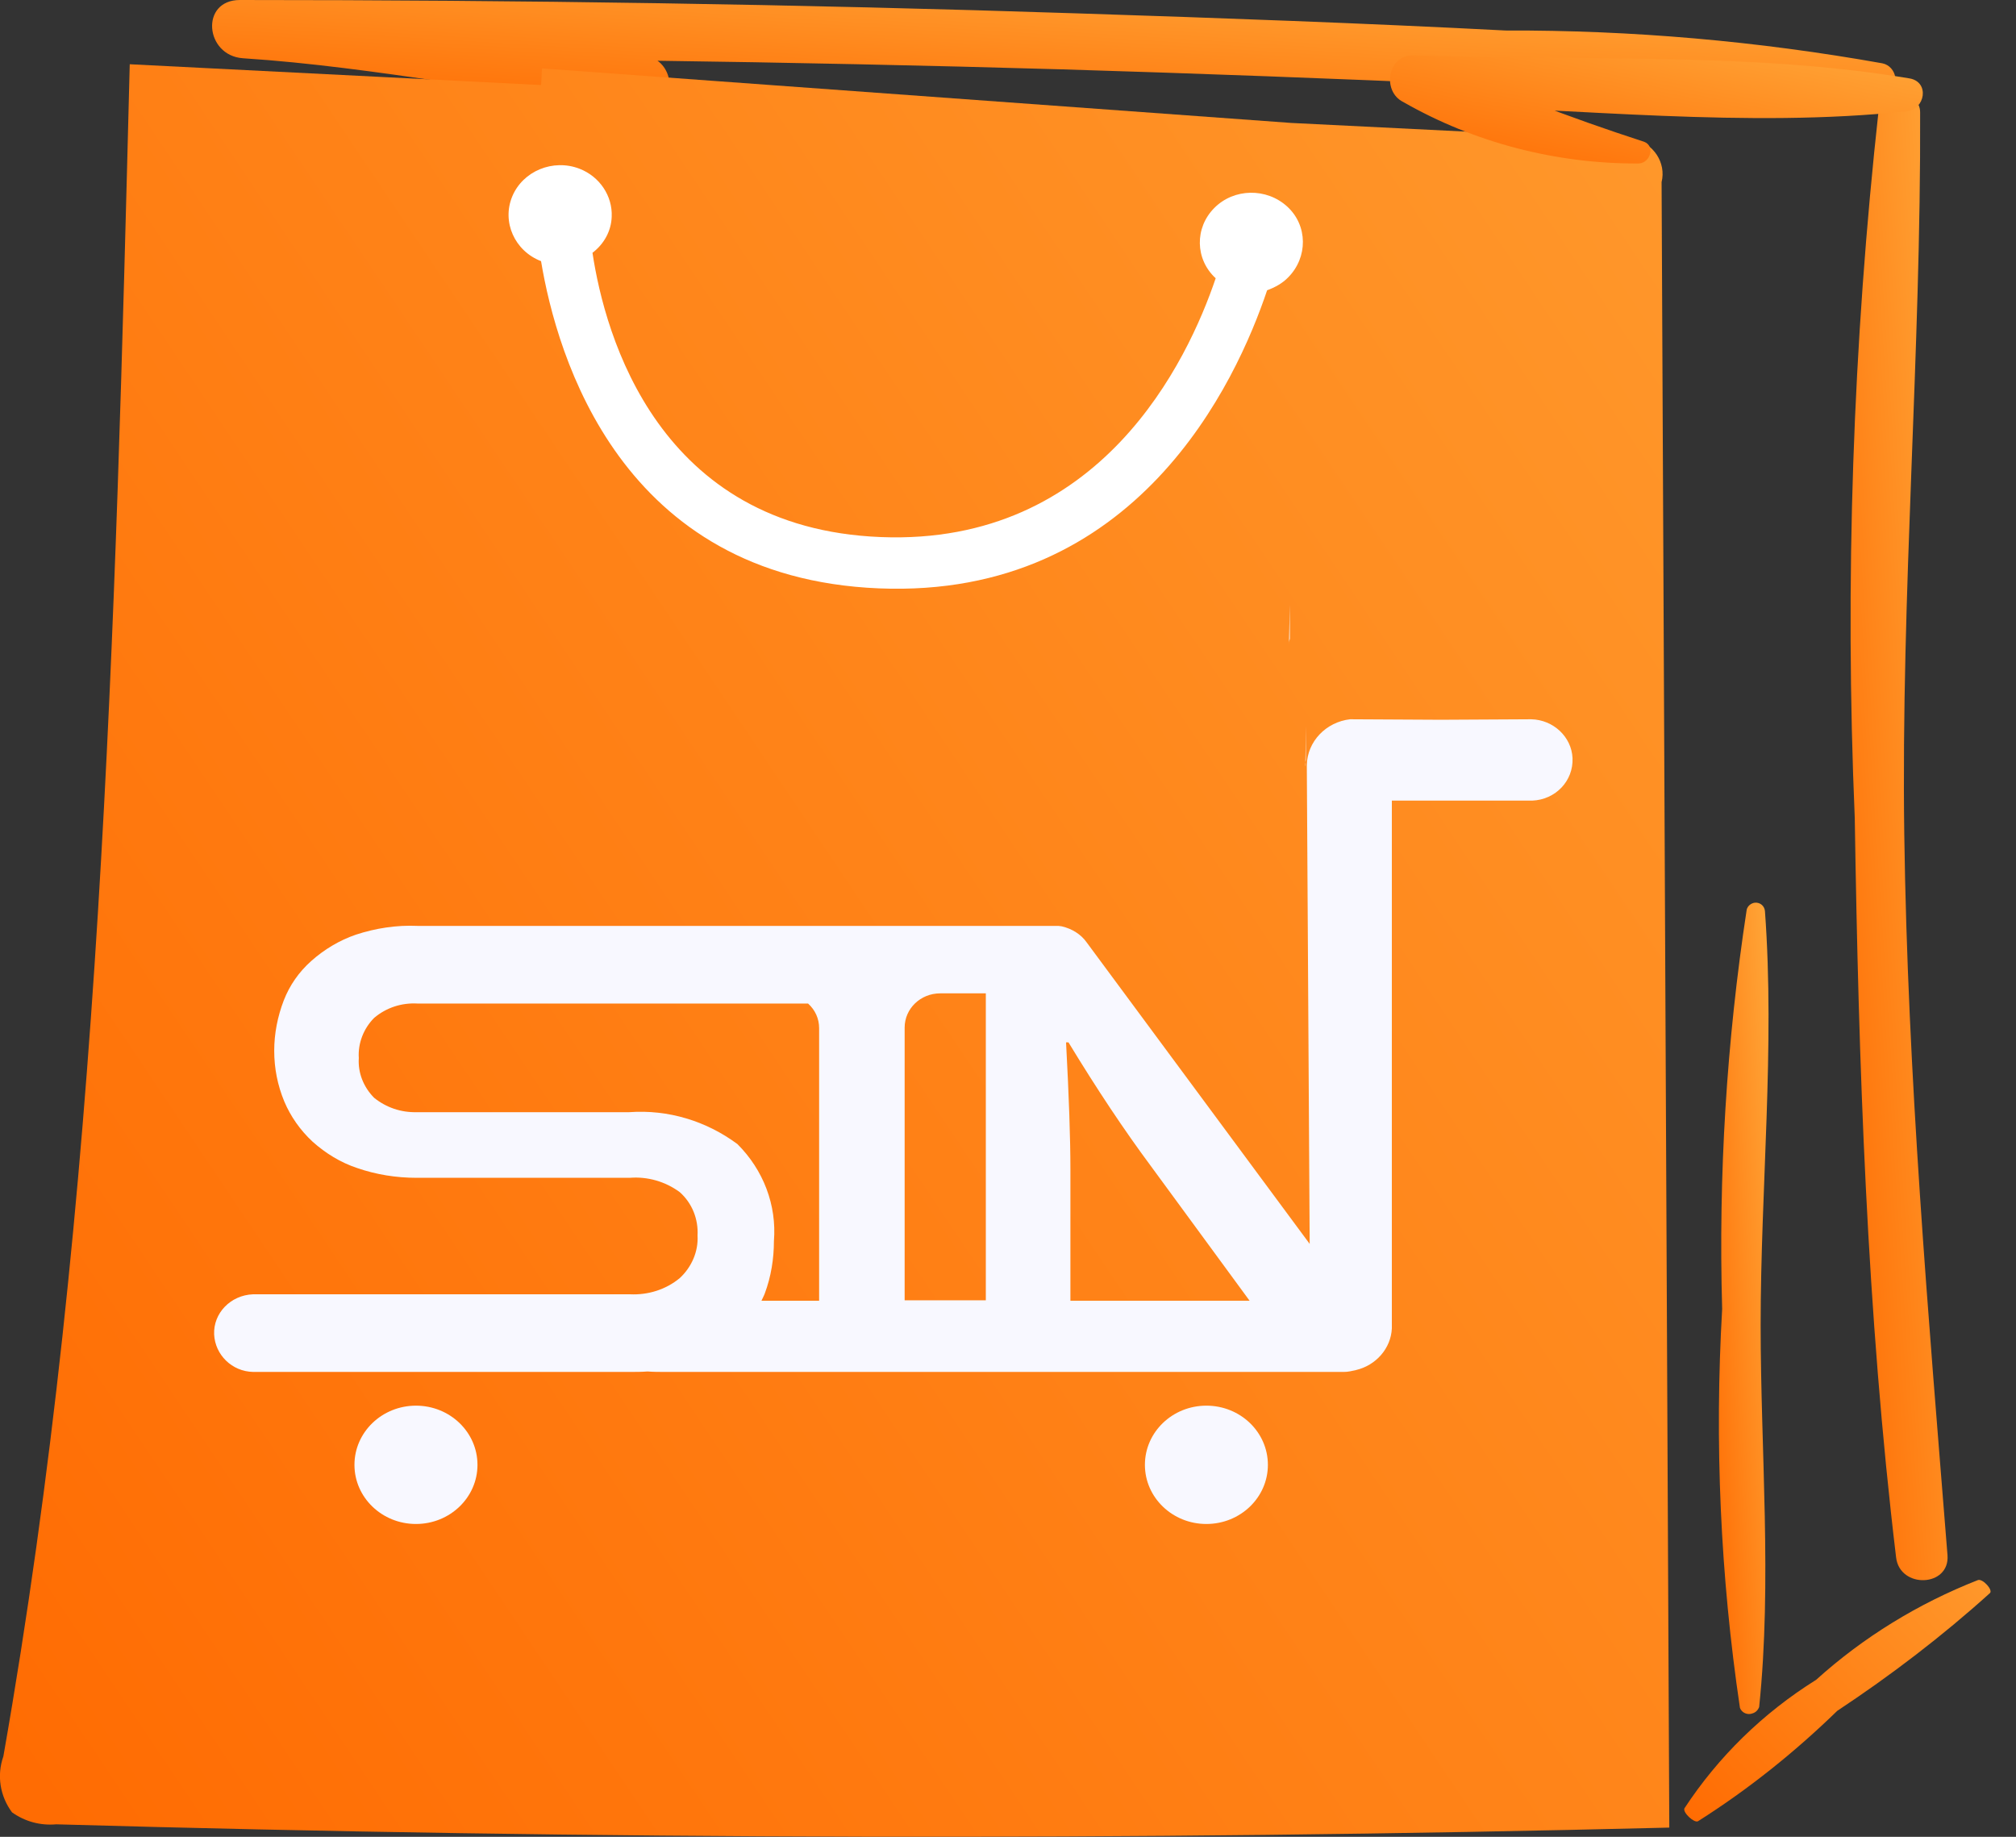 <svg width="45" height="41" viewBox="0 0 45 41" fill="none" xmlns="http://www.w3.org/2000/svg">
<rect x="0" y="0" width="45" height="41" fill="#333333" stroke="none"/>
<path d="M37.9 40.653C39.026 39.941 40.066 39.106 41.01 38.188C42.212 37.393 43.359 36.516 44.421 35.557C44.485 35.484 44.26 35.237 44.153 35.268C42.812 35.794 41.589 36.547 40.538 37.496C39.348 38.239 38.35 39.219 37.599 40.364C37.557 40.457 37.814 40.695 37.9 40.653Z" fill="url(#paint0_linear_412_3547)"/>
<path d="M41.938 2.422C41.358 7.684 41.176 12.977 41.401 18.259C41.487 23.748 41.669 29.309 42.324 34.766C42.409 35.468 43.525 35.427 43.471 34.715C43.042 29.34 42.581 24.006 42.506 18.62C42.431 13.235 42.881 7.88 42.86 2.505C42.86 2.01 42.002 1.917 41.938 2.422Z" fill="url(#paint1_linear_412_3547)"/>
<path d="M39.267 38.101C39.557 35.295 39.3 32.396 39.3 29.579C39.3 26.515 39.621 23.389 39.396 20.335C39.385 20.221 39.289 20.139 39.171 20.149C39.085 20.16 39.01 20.221 38.989 20.304C38.538 23.255 38.356 26.236 38.441 29.218C38.27 32.189 38.399 35.171 38.838 38.122C38.881 38.235 39.01 38.287 39.117 38.245C39.192 38.225 39.246 38.163 39.267 38.101Z" fill="url(#paint2_linear_412_3547)"/>
<path d="M42.015 1.413C39.237 0.918 36.427 0.671 33.606 0.681C30.421 0.516 27.235 0.402 24.061 0.299C17.818 0.093 11.587 0 5.355 0C4.465 0 4.572 1.238 5.42 1.3C8.444 1.496 11.415 2.156 14.429 2.363C15.116 2.414 15.083 1.465 14.526 1.279C11.533 0.475 8.455 0.052 5.355 0L5.42 1.3C11.512 1.29 17.604 1.372 23.707 1.548C26.753 1.64 29.799 1.754 32.845 1.888C35.869 2.198 38.926 2.27 41.961 2.105C42.165 2.084 42.315 1.919 42.305 1.723C42.283 1.579 42.176 1.444 42.015 1.413Z" fill="url(#paint3_linear_412_3547)"/>
<path d="M37.089 4.065C37.196 3.632 36.907 3.198 36.467 3.105C36.338 3.074 36.209 3.074 36.092 3.105L28.82 2.744L12.099 1.527C12.088 1.651 12.088 1.775 12.077 1.898L2.896 1.434C2.574 14.021 2.263 26.773 0.075 39.205C-0.075 39.628 0 40.092 0.268 40.453C0.558 40.66 0.901 40.752 1.255 40.721C13.257 41.062 25.248 41.093 37.261 40.794C37.207 28.558 37.143 16.311 37.089 4.065Z" fill="url(#paint4_linear_412_3547)"/>
<path d="M36.697 3.164C35.045 2.628 33.425 2.009 31.849 1.297L31.613 2.339C35.184 2.421 39.013 2.865 42.563 2.483C42.971 2.442 43.078 1.833 42.628 1.751C39.067 1.152 35.173 1.369 31.559 1.235C30.969 1.214 30.84 2.039 31.323 2.277C32.91 3.185 34.734 3.659 36.579 3.649C36.836 3.639 36.954 3.257 36.697 3.164Z" fill="url(#paint5_linear_412_3547)"/>
<path d="M28.787 14.258V13.505L28.776 14.413C28.776 14.361 28.776 14.31 28.787 14.258Z" fill="#F8F8FF"/>
<path d="M28.787 14.258V13.505L28.776 14.413C28.776 14.361 28.776 14.31 28.787 14.258Z" fill="#F8F8FF"/>
<path d="M28.284 6.479C27.597 8.522 25.377 13.371 19.617 13.133C13.858 12.896 12.431 7.954 12.077 5.829C11.487 5.602 11.198 4.952 11.434 4.385C11.67 3.817 12.345 3.539 12.935 3.766C13.386 3.941 13.675 4.374 13.654 4.839C13.643 5.158 13.482 5.447 13.225 5.643C13.504 7.49 14.694 11.792 19.66 11.988C24.573 12.184 26.514 8.047 27.136 6.211C26.675 5.788 26.664 5.086 27.104 4.643C27.543 4.199 28.273 4.189 28.734 4.612C29.195 5.035 29.195 5.746 28.755 6.19C28.627 6.324 28.455 6.417 28.284 6.479Z" fill="white"/>
<path d="M26.928 34.017C27.687 34.017 28.301 33.426 28.301 32.697C28.301 31.967 27.687 31.376 26.928 31.376C26.17 31.376 25.556 31.967 25.556 32.697C25.556 33.426 26.17 34.017 26.928 34.017Z" fill="#F8F8FF"/>
<path d="M9.285 34.017C10.043 34.017 10.658 33.426 10.658 32.697C10.658 31.967 10.043 31.376 9.285 31.376C8.527 31.376 7.912 31.967 7.912 32.697C7.912 33.426 8.527 34.017 9.285 34.017Z" fill="#F8F8FF"/>
<path d="M29.149 16.963V16.2L29.137 17.108C29.126 17.066 29.137 17.015 29.149 16.963Z" fill="#F8F8FF"/>
<path d="M34.179 16.055L32.162 16.066L30.135 16.055C29.599 16.117 29.181 16.55 29.17 17.077L29.234 27.765L24.258 21.038C24.129 20.853 23.925 20.729 23.7 20.677L23.625 20.667H23.561C23.539 20.667 23.528 20.667 23.507 20.667H9.317C8.856 20.646 8.384 20.718 7.944 20.863C7.58 20.987 7.236 21.193 6.947 21.451C6.668 21.699 6.464 21.998 6.335 22.328C6.196 22.689 6.121 23.071 6.121 23.453C6.121 23.845 6.196 24.226 6.346 24.587C6.486 24.918 6.7 25.227 6.979 25.485C7.268 25.743 7.601 25.949 7.976 26.073C8.395 26.218 8.845 26.29 9.296 26.29H14.058C14.454 26.259 14.851 26.372 15.173 26.61C15.452 26.857 15.591 27.218 15.57 27.579C15.591 27.93 15.441 28.281 15.173 28.529C14.862 28.786 14.465 28.91 14.058 28.89H5.649C5.145 28.91 4.759 29.313 4.78 29.787C4.802 30.241 5.177 30.613 5.649 30.623H14.047C14.186 30.623 14.326 30.623 14.454 30.613C14.583 30.623 14.723 30.623 14.862 30.623H29.996C30.092 30.623 30.178 30.602 30.264 30.582C30.714 30.478 31.047 30.097 31.068 29.653V17.871H34.2C34.726 17.85 35.123 17.427 35.101 16.922C35.08 16.447 34.672 16.066 34.179 16.055ZM23.85 23.267C24.483 24.309 25.094 25.227 25.684 26.021L27.893 29.034H23.893V26.094C23.893 25.423 23.861 24.484 23.796 23.267H23.85ZM14.047 24.825H9.306C8.952 24.835 8.62 24.721 8.352 24.505C8.116 24.268 7.987 23.948 8.009 23.618C7.987 23.287 8.116 22.957 8.352 22.72C8.62 22.493 8.963 22.38 9.317 22.4H18.037C18.198 22.545 18.284 22.741 18.284 22.947V29.034H16.997C17.018 28.983 17.05 28.931 17.072 28.869C17.211 28.497 17.275 28.095 17.275 27.703C17.34 26.898 17.039 26.114 16.46 25.537C15.763 25.021 14.916 24.763 14.047 24.825ZM20.193 29.024V22.937C20.193 22.514 20.547 22.173 20.986 22.173H22.005V29.024H20.193Z" fill="#F8F8FF"/>
<defs>
<linearGradient id="paint0_linear_412_3547" x1="37.28" y1="40.921" x2="48.189" y2="31.067" gradientUnits="userSpaceOnUse">
<stop stop-color="#FF6900"/>
<stop offset="1" stop-color="#FFB546"/>
</linearGradient>
<linearGradient id="paint1_linear_412_3547" x1="41.208" y1="36.891" x2="46.823" y2="36.516" gradientUnits="userSpaceOnUse">
<stop stop-color="#FF6900"/>
<stop offset="1" stop-color="#FFB546"/>
</linearGradient>
<linearGradient id="paint2_linear_412_3547" x1="38.317" y1="39.144" x2="41.191" y2="38.964" gradientUnits="userSpaceOnUse">
<stop stop-color="#FF6900"/>
<stop offset="1" stop-color="#FFB546"/>
</linearGradient>
<linearGradient id="paint3_linear_412_3547" x1="3.007" y1="2.48" x2="3.377" y2="-3.524" gradientUnits="userSpaceOnUse">
<stop stop-color="#FF6900"/>
<stop offset="1" stop-color="#FFB546"/>
</linearGradient>
<linearGradient id="paint4_linear_412_3547" x1="-1.714" y1="42.93" x2="72.728" y2="-7.022" gradientUnits="userSpaceOnUse">
<stop stop-color="#FF6900"/>
<stop offset="1" stop-color="#FFB546"/>
</linearGradient>
<linearGradient id="paint5_linear_412_3547" x1="30.48" y1="3.767" x2="31.657" y2="-2.154" gradientUnits="userSpaceOnUse">
<stop stop-color="#FF6900"/>
<stop offset="1" stop-color="#FFB546"/>
</linearGradient>
</defs>
</svg>
